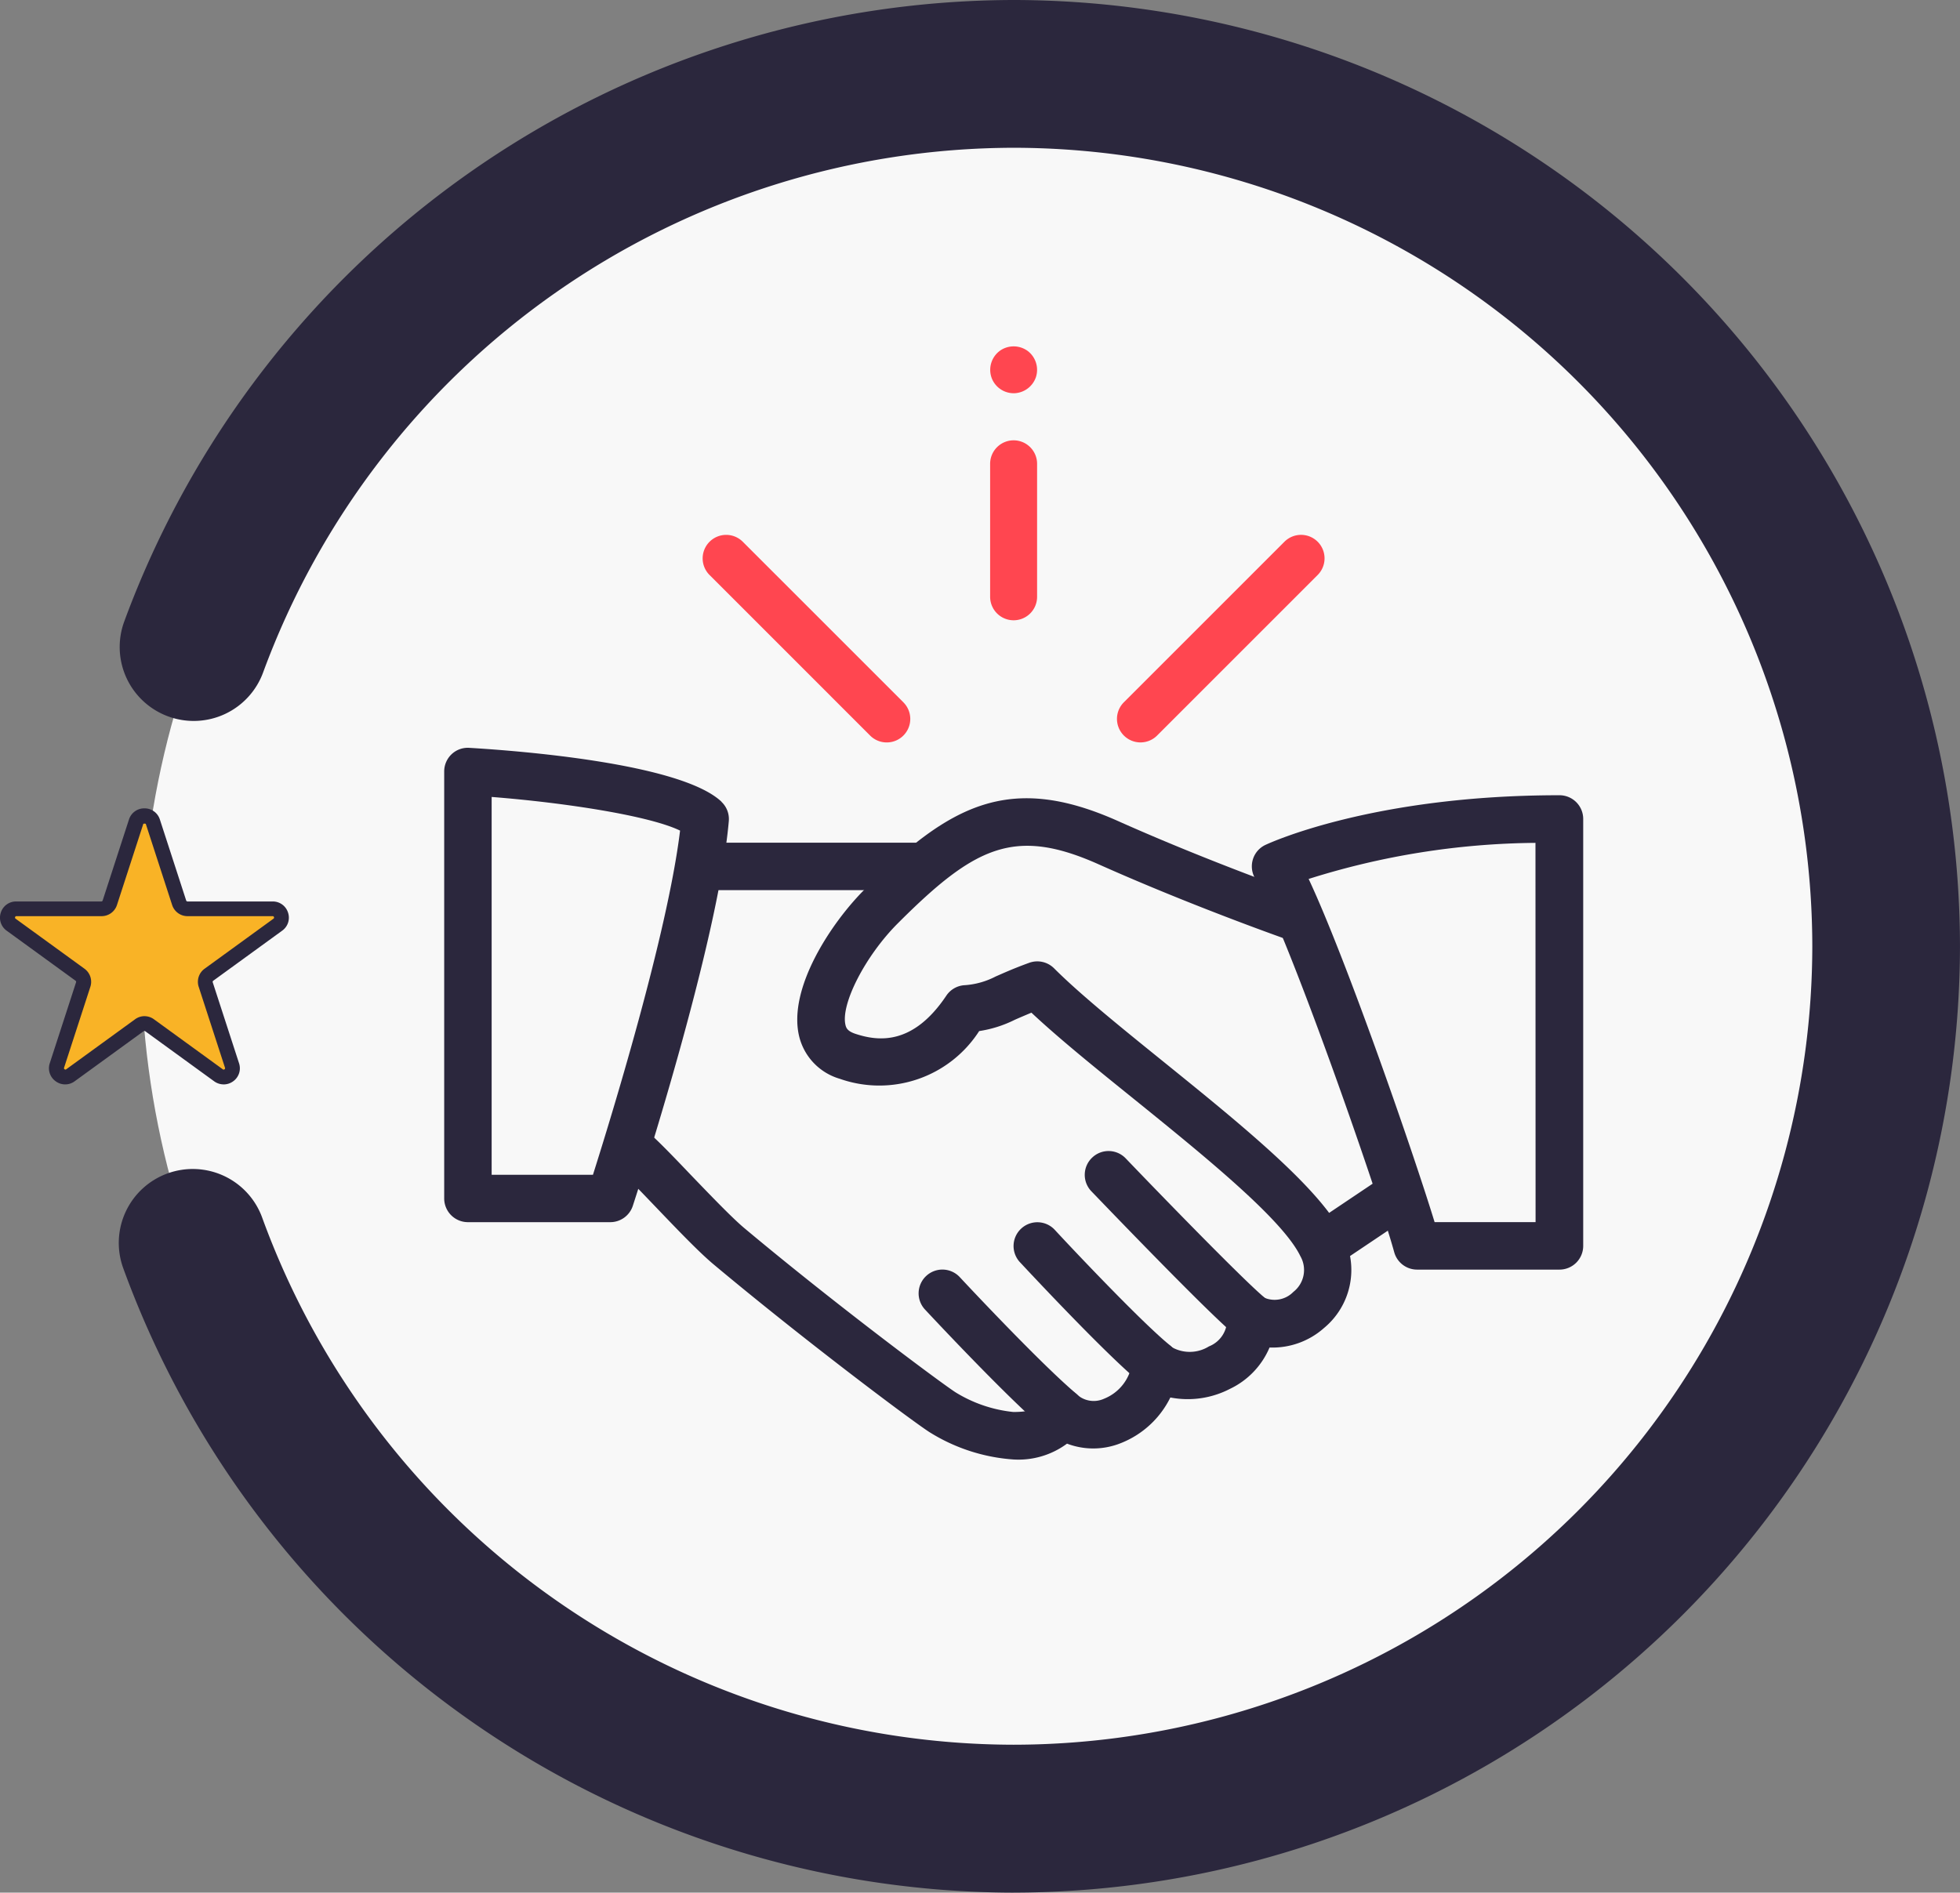 <svg xmlns="http://www.w3.org/2000/svg" width="76.04" height="73.44" viewBox="0 0 76.04 73.44">
  <rect x="0" y="0" width="76.04" height="73.44" fill="#808080" stroke="none"/>
  <g id="Group_5460" data-name="Group 5460" transform="translate(0)">
    <ellipse id="Ellipse_2" data-name="Ellipse 2" cx="33.852" cy="33.852" rx="33.852" ry="33.852" transform="translate(5.471 3.152)" fill="#f8f8f8"></ellipse>
    <g id="Group_10" data-name="Group 10" transform="translate(4.608 0)">
      <path id="Path_14" data-name="Path 14" d="M-959.288,211.944a36.829,36.829,0,0,1-34.543-24.236,2.868,2.868,0,0,1,1.723-3.672,2.867,2.867,0,0,1,2.193.1,2.866,2.866,0,0,1,1.479,1.622,31.075,31.075,0,0,0,29.147,20.447A31.018,31.018,0,0,0-928.3,175.222a31.018,31.018,0,0,0-30.984-30.984A31.091,31.091,0,0,0-988.4,164.591a2.868,2.868,0,0,1-3.679,1.714,2.868,2.868,0,0,1-1.619-1.484,2.867,2.867,0,0,1-.094-2.195,36.848,36.848,0,0,1,34.5-24.122,36.763,36.763,0,0,1,36.721,36.721,36.763,36.763,0,0,1-36.718,36.718Z" transform="translate(994.002 -138.504)" fill="#2b273d"></path>
    </g>
    <g id="Group_11" data-name="Group 11" transform="translate(0 31.361)">
      <path id="Path_15" data-name="Path 15" d="M-995.886,193.9l1.021,3.141a.341.341,0,0,0,.326.237h3.3a.341.341,0,0,1,.325.236.341.341,0,0,1-.125.382l-2.672,1.941a.34.34,0,0,0-.124.382l1.02,3.141a.342.342,0,0,1-.124.381.342.342,0,0,1-.4,0l-2.672-1.941a.341.341,0,0,0-.4,0l-2.673,1.941a.342.342,0,0,1-.4,0,.342.342,0,0,1-.125-.381l1.021-3.141a.341.341,0,0,0-.124-.382l-2.672-1.941a.341.341,0,0,1-.125-.382.341.341,0,0,1,.326-.236h3.3a.341.341,0,0,0,.326-.237l1.021-3.141a.341.341,0,0,1,.324-.233A.341.341,0,0,1-995.886,193.9Z" transform="translate(1001.818 -193.375)" fill="#f9b326"></path>
      <path id="Path_16" data-name="Path 16" d="M-993.356,203.879a.628.628,0,0,1-.37-.122l-2.672-1.941a.056.056,0,0,0-.064,0l-2.672,1.941a.619.619,0,0,1-.739,0,.619.619,0,0,1-.228-.7l1.02-3.14a.055.055,0,0,0-.02-.061l-2.672-1.941a.619.619,0,0,1-.228-.7.618.618,0,0,1,.6-.434h3.3a.055.055,0,0,0,.052-.038l1.02-3.141a.619.619,0,0,1,.6-.434.62.62,0,0,1,.6.434h0l1.02,3.141a.055.055,0,0,0,.052.038h3.3a.618.618,0,0,1,.6.434.618.618,0,0,1-.229.7l-2.672,1.941a.054.054,0,0,0-.021.061l1.021,3.142a.619.619,0,0,1-.228.7.627.627,0,0,1-.369.121Zm-3.073-2.647a.624.624,0,0,1,.37.121l2.672,1.941a.048.048,0,0,0,.064,0,.05.05,0,0,0,.02-.061l-1.021-3.142a.626.626,0,0,1,.229-.7l2.672-1.941a.049.049,0,0,0,.02-.061.049.049,0,0,0-.051-.038h-3.3a.627.627,0,0,1-.6-.434l-1.02-3.141h0c-.007-.021-.1-.021-.1,0l-1.02,3.141a.627.627,0,0,1-.6.434h-3.3a.05.05,0,0,0-.052.038.05.05,0,0,0,.02.061l2.672,1.941a.627.627,0,0,1,.228.7l-1.02,3.14a.05.05,0,0,0,.02.061.049.049,0,0,0,.064,0l2.672-1.941a.622.622,0,0,1,.37-.12Z" transform="translate(1002.032 -193.162)" fill="#2b273d"></path>
    </g>
    <g id="Group_19" data-name="Group 19" transform="translate(17.234 29.017)">
      <g id="Group_12" data-name="Group 12" transform="translate(6.435 1.956)">
        <path id="Path_17" data-name="Path 17" d="M-932.332,209.464c-.867-1.807-3.969-4.317-6.966-6.741-1.672-1.351-3.251-2.628-4.258-3.635a.921.921,0,0,0-.963-.215c-.62.225-1,.4-1.306.533a3.044,3.044,0,0,1-1.235.339.92.92,0,0,0-.674.4c-1.3,1.945-2.649,1.78-3.549,1.478-.287-.1-.339-.22-.366-.337-.193-.809.777-2.693,2.034-3.947,2.992-2.993,4.534-3.742,7.792-2.285,3.7,1.653,7.4,2.948,7.437,2.96a.919.919,0,0,0,.7-.04.919.919,0,0,0,.469-.527.922.922,0,0,0-.567-1.173c-.037-.012-3.667-1.281-7.29-2.9-4.221-1.887-6.537-.645-9.845,2.666-1.259,1.259-2.97,3.807-2.53,5.676a2.277,2.277,0,0,0,1.581,1.659,4.607,4.607,0,0,0,5.406-1.852,4.634,4.634,0,0,0,1.382-.438c.173-.077.376-.163.645-.276,1.053.988,2.474,2.139,3.971,3.346,2.707,2.189,5.775,4.67,6.465,6.106a1.079,1.079,0,0,1-.274,1.383,1.015,1.015,0,0,1-1.133.223.922.922,0,0,0-.995-.033.921.921,0,0,0-.443.889,1.111,1.111,0,0,1-.705,1.036,1.413,1.413,0,0,1-1.434.033.929.929,0,0,0-.956-.188.92.92,0,0,0-.589.774,1.749,1.749,0,0,1-1.086,1.41.97.97,0,0,1-1.056-.163.933.933,0,0,0-.841-.214.92.92,0,0,0-.646.58c-.035.091-.114.313-.979.313a5.3,5.3,0,0,1-2.255-.771c-.646-.425-4.7-3.448-8.2-6.379-.49-.415-1.342-1.306-2.093-2.086-.666-.7-1.275-1.327-1.589-1.592a.917.917,0,0,0-.672-.217.916.916,0,0,0-.626.325.921.921,0,0,0,.109,1.3c.285.245.837.824,1.447,1.46.821.858,1.669,1.745,2.24,2.224,3.427,2.869,7.547,5.968,8.368,6.507a7.059,7.059,0,0,0,3.264,1.071,3.166,3.166,0,0,0,2.089-.614,2.865,2.865,0,0,0,2.093-.022,3.622,3.622,0,0,0,1.916-1.769,3.558,3.558,0,0,0,2.311-.334,3.123,3.123,0,0,0,1.537-1.605,3.01,3.01,0,0,0,2.112-.756,2.926,2.926,0,0,0,.745-3.578Z" transform="translate(960.781 -192.487)" fill="#2b273d"></path>
      </g>
      <g id="Group_13" data-name="Group 13" transform="translate(9.204 3.682)">
        <path id="Path_18" data-name="Path 18" d="M-946.754,195.494h-8.284a.92.92,0,0,0-.92.921.921.921,0,0,0,.921.921h8.283a.921.921,0,0,0,.921-.921.921.921,0,0,0-.921-.92Z" transform="translate(955.958 -195.494)" fill="#2b273d"></path>
      </g>
      <g id="Group_14" data-name="Group 14" transform="translate(33.203 16.567)">
        <path id="Path_19" data-name="Path 19" d="M-909.753,218.359a.918.918,0,0,0-.587-.391.918.918,0,0,0-.691.14l-2.693,1.808a.92.92,0,0,0-.25,1.277.923.923,0,0,0,.765.408.912.912,0,0,0,.512-.156l2.693-1.808a.921.921,0,0,0,.39-.587.921.921,0,0,0-.14-.691Z" transform="translate(914.13 -217.951)" fill="#2b273d"></path>
      </g>
      <g id="Group_15" data-name="Group 15" transform="translate(24.85 15.647)">
        <path id="Path_20" data-name="Path 20" d="M-921.672,222.067c-.659-.519-3.606-3.536-5.428-5.436a.918.918,0,0,0-.645-.284.918.918,0,0,0-.657.257.919.919,0,0,0-.286.647.92.92,0,0,0,.258.659c.472.49,4.646,4.843,5.616,5.609a.917.917,0,0,0,.571.2.931.931,0,0,0,.725-.352.92.92,0,0,0,.193-.681A.92.92,0,0,0-921.672,222.067Z" transform="translate(928.688 -216.347)" fill="#2b273d"></path>
      </g>
      <g id="Group_16" data-name="Group 16" transform="translate(22.088 18.409)">
        <path id="Path_21" data-name="Path 21" d="M-927.4,225.966c-1.1-.882-3.873-3.826-4.5-4.506a.922.922,0,0,0-1.3-.055.922.922,0,0,0-.3.641.922.922,0,0,0,.243.664c.034.035,3.339,3.6,4.705,4.7a.921.921,0,0,0,.571.2.927.927,0,0,0,.72-.344.922.922,0,0,0,.2-.678.922.922,0,0,0-.339-.62Z" transform="translate(933.501 -221.162)" fill="#2b273d"></path>
      </g>
      <g id="Group_17" data-name="Group 17" transform="translate(18.404 20.247)">
        <path id="Path_22" data-name="Path 22" d="M-933.8,229.185c-1.313-1.107-4-3.965-4.523-4.527a.921.921,0,0,0-.644-.294.921.921,0,0,0-.662.25.921.921,0,0,0-.044,1.3c.755.809,3.325,3.533,4.682,4.678a.921.921,0,0,0,.593.217.922.922,0,0,0,.7-.326.921.921,0,0,0,.217-.672A.921.921,0,0,0-933.8,229.185Z" transform="translate(939.921 -224.364)" fill="#2b273d"></path>
      </g>
      <path id="Path_23" data-name="Path 23" d="M-961.241,191.171c-1.578-1.495-7.886-1.979-9.783-2.091a.912.912,0,0,0-.686.245A.92.92,0,0,0-972,190v16.565a.921.921,0,0,0,.92.92h5.523a.92.92,0,0,0,.875-.635c.135-.413,3.306-10.147,3.724-14.933a.918.918,0,0,0-.285-.742Zm-4.988,14.475h-3.93V190.985c2.958.234,6.15.742,7.31,1.306-.488,4.03-2.695,11.194-3.38,13.355Z" transform="translate(971.999 -189.078)" fill="#2b273d"></path>
      <g id="Group_18" data-name="Group 18" transform="translate(31.329 1.841)">
        <path id="Path_24" data-name="Path 24" d="M-905.468,192.286c-7.228,0-11.237,1.85-11.4,1.927a.915.915,0,0,0-.49.571.924.924,0,0,0,.1.747c1.137,1.832,4.7,12,5.386,14.486a.921.921,0,0,0,.888.676h5.523a.921.921,0,0,0,.921-.921V193.207a.92.92,0,0,0-.271-.653A.92.92,0,0,0-905.468,192.286Zm-.92,16.565h-3.917c-.872-2.842-3.45-10.254-4.887-13.317a29.966,29.966,0,0,1,8.8-1.4Z" transform="translate(917.399 -192.286)" fill="#2b273d"></path>
      </g>
    </g>
    <g id="Group_20" data-name="Group 20" transform="translate(27.26 13.44)">
      <path id="Path_25" data-name="Path 25" d="M-925.6,182.732a.909.909,0,0,0,.645-.267l6.229-6.23a.912.912,0,0,0,.267-.645.911.911,0,0,0-.267-.645.912.912,0,0,0-1.289,0l-6.23,6.23a.912.912,0,0,0-.267.645.912.912,0,0,0,.268.645.91.91,0,0,0,.646.267Z" transform="translate(942.586 -167.364)" fill="#ff4650"></path>
      <path id="Path_26" data-name="Path 26" d="M-948.028,182.466a.909.909,0,0,0,.645.267.91.91,0,0,0,.645-.267.911.911,0,0,0,.268-.645.912.912,0,0,0-.268-.645l-6.23-6.23a.911.911,0,0,0-1.289,0,.912.912,0,0,0-.268.645.912.912,0,0,0,.268.645Z" transform="translate(954.525 -167.364)" fill="#ff4650"></path>
      <path id="Path_27" data-name="Path 27" d="M-934.177,175.271a.911.911,0,0,0,.911-.912V169.2a.912.912,0,0,0-.911-.912.912.912,0,0,0-.911.912v5.156A.912.912,0,0,0-934.177,175.271Z" transform="translate(946.241 -164.642)" fill="#ff4650"></path>
      <path id="Path_28" data-name="Path 28" d="M-935.015,163.186a.916.916,0,0,0,.886.561.921.921,0,0,0,.822-.632.919.919,0,0,0-.312-1,.922.922,0,0,0-1.061-.034A.918.918,0,0,0-935.015,163.186Z" transform="translate(946.239 -161.929)" fill="#ff4650"></path>
    </g>
  </g>
</svg>

